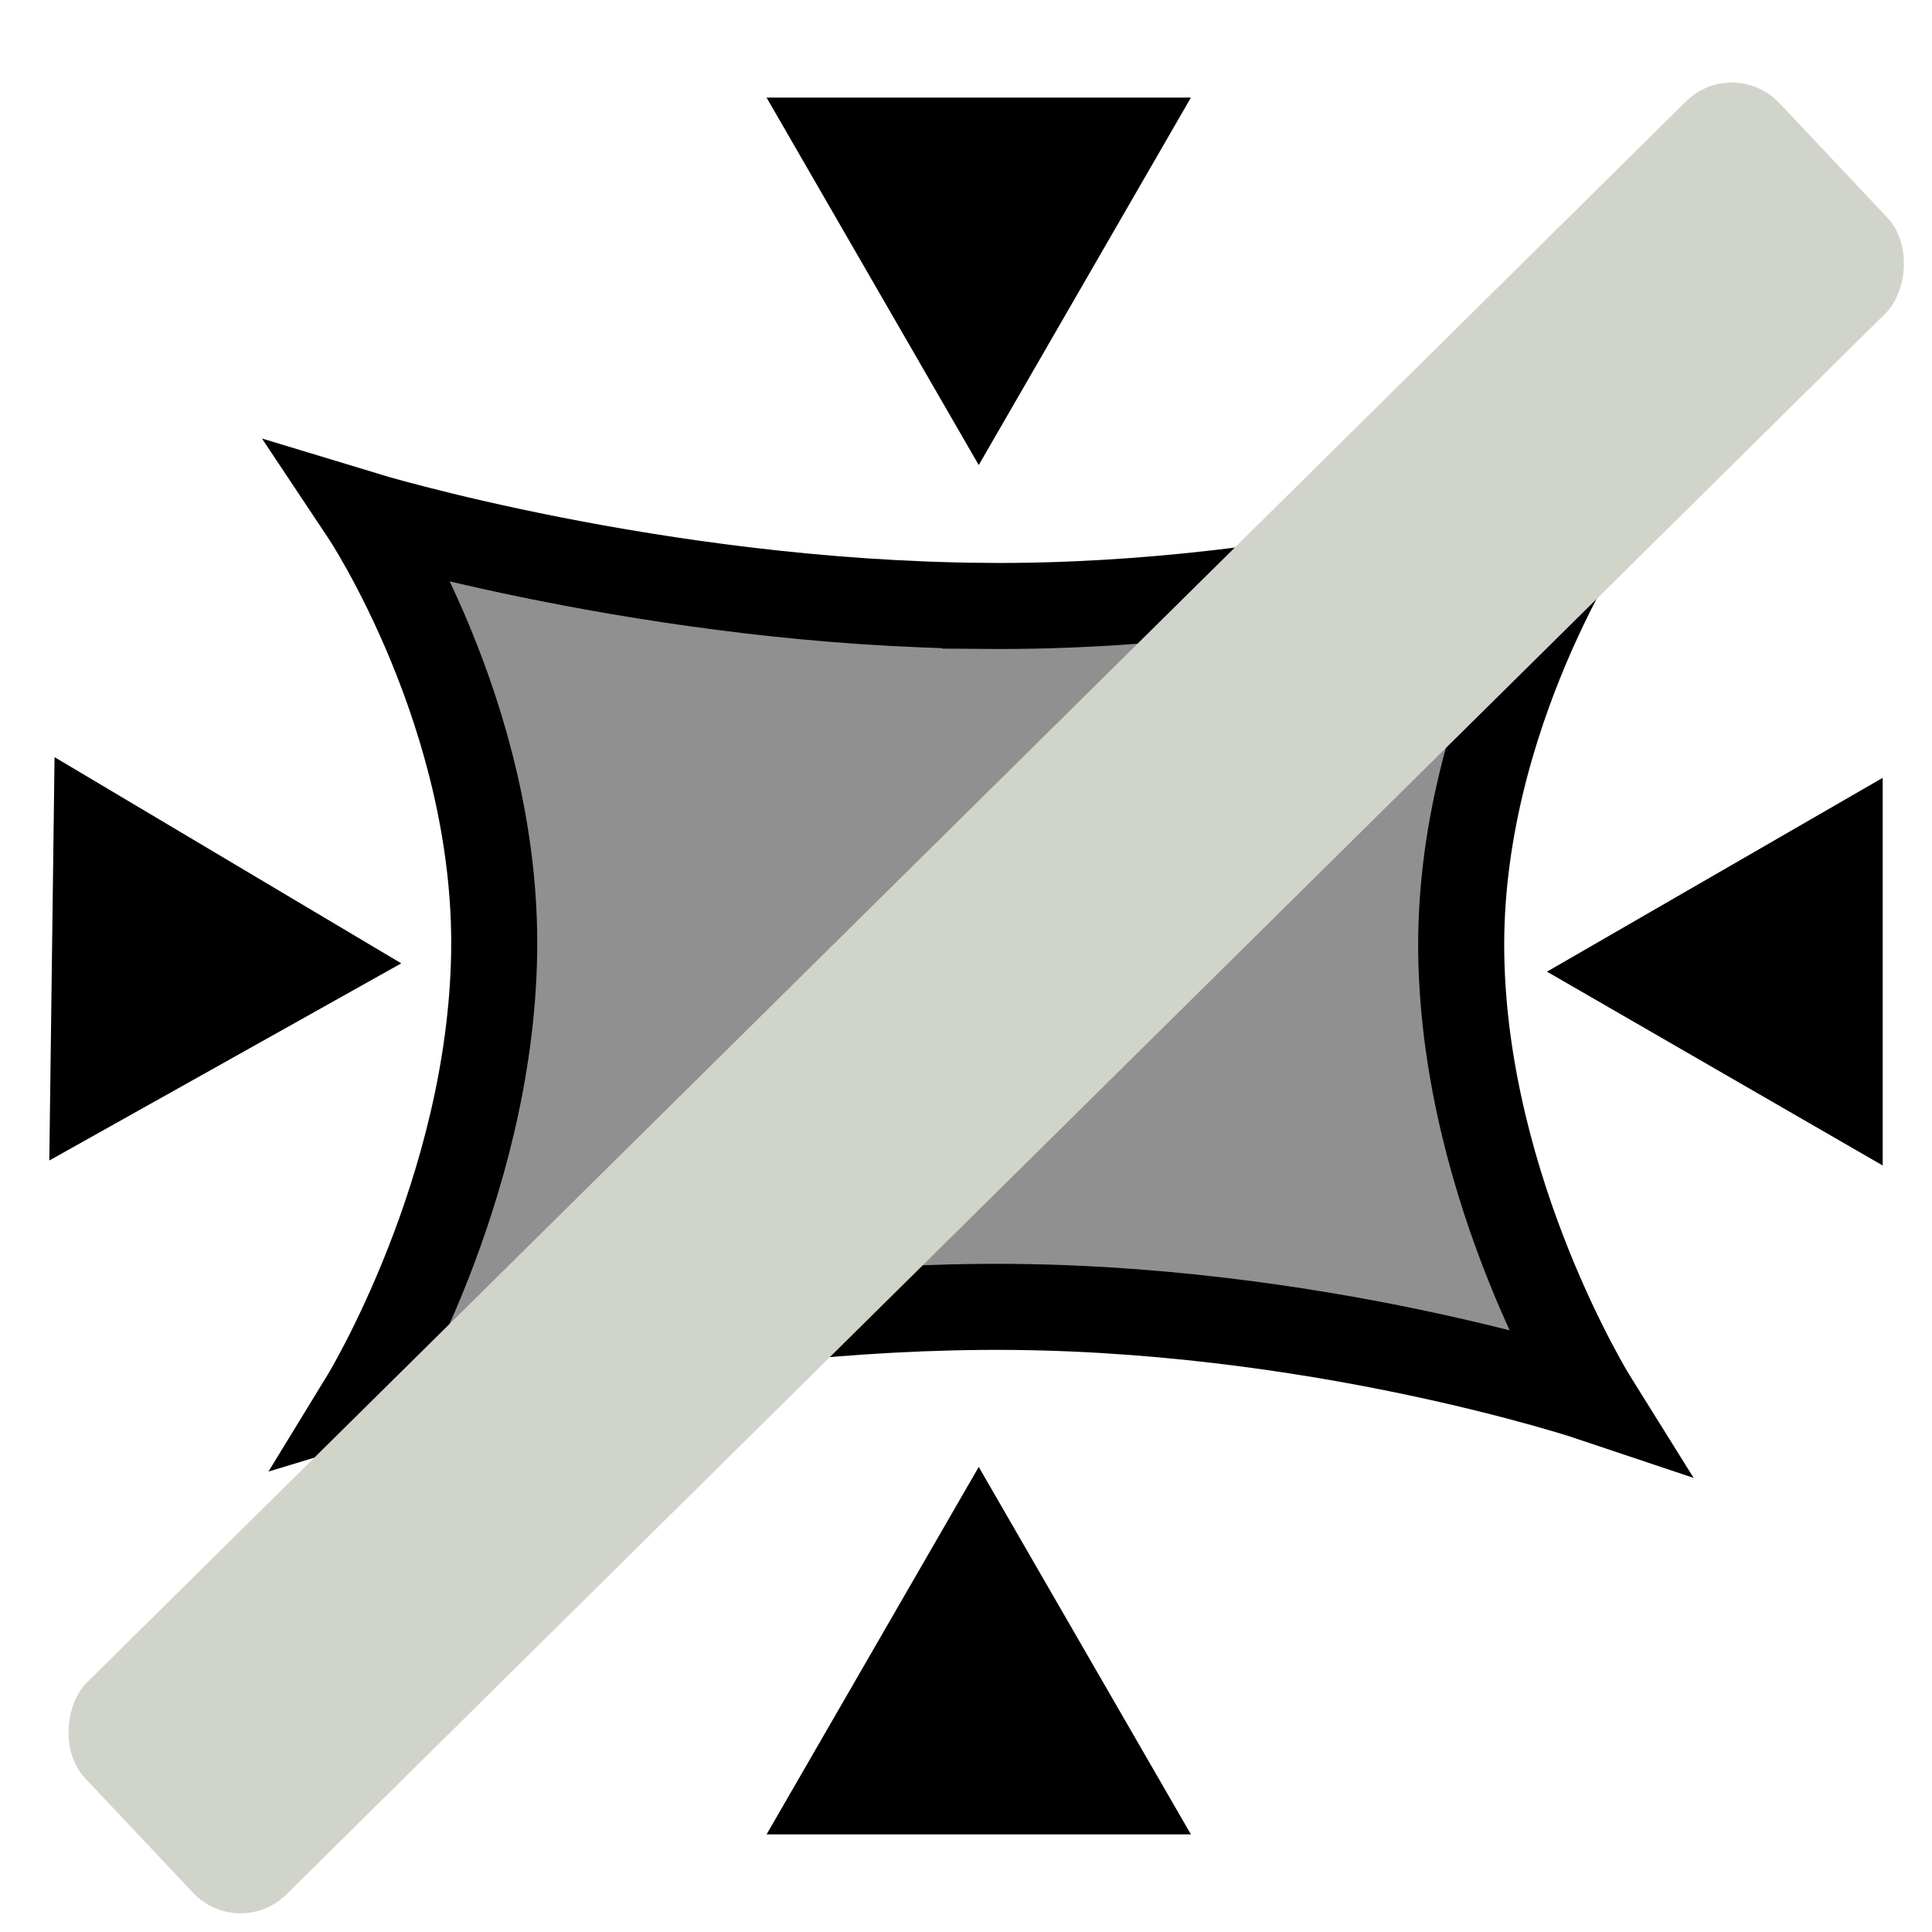 <?xml version="1.0" encoding="UTF-8" standalone="no"?>
<!-- Created with Inkscape (http://www.inkscape.org/) -->

<svg
   xmlns:osb="http://www.openswatchbook.org/uri/2009/osb"
   xmlns:dc="http://purl.org/dc/elements/1.1/"
   xmlns:cc="http://creativecommons.org/ns#"
   xmlns:rdf="http://www.w3.org/1999/02/22-rdf-syntax-ns#"
   xmlns:svg="http://www.w3.org/2000/svg"
   xmlns="http://www.w3.org/2000/svg"
   xmlns:xlink="http://www.w3.org/1999/xlink"
   xmlns:sodipodi="http://sodipodi.sourceforge.net/DTD/sodipodi-0.dtd"
   xmlns:inkscape="http://www.inkscape.org/namespaces/inkscape"
   id="svg4451"
   sodipodi:docname="disableDistortion.svg"
   viewBox="0 0 131.719 131.719"
   sodipodi:version="0.32"
   version="1.0"
   inkscape:output_extension="org.inkscape.output.svg.inkscape"
   inkscape:version="0.91 r13725"
   width="100%"
   height="100%">
  <defs
     id="defs3011">
    <inkscape:perspective
       sodipodi:type="inkscape:persp3d"
       inkscape:vp_x="0 : 65.859375 : 1"
       inkscape:vp_y="0 : 1000 : 0"
       inkscape:vp_z="131.71875 : 65.859375 : 1"
       inkscape:persp3d-origin="65.859375 : 43.90625 : 1"
       id="perspective4431" />
    <marker
       inkscape:stockid="EmptyTriangleOutMP"
       orient="auto"
       refY="0"
       refX="0"
       id="EmptyTriangleOutMP"
       style="overflow:visible">
      <path
         id="path11676"
         d="m 5.77,0 -8.65,5 0,-10 8.65,5 z"
         style="fill:#000091;fill-rule:evenodd;stroke:#000091;stroke-width:1pt;marker-start:none"
         transform="matrix(0.4,0,0,0.4,-1.8,0)"
         inkscape:connector-curvature="0" />
    </marker>
    <marker
       inkscape:stockid="Arrow2Mendi"
       orient="auto"
       refY="0"
       refX="0"
       id="Arrow2Mendi"
       style="overflow:visible">
      <path
         id="path10835"
         style="font-size:12px;fill:#000091;fill-rule:evenodd;stroke:#000091;stroke-width:0.625;stroke-linejoin:round"
         d="M 8.719,4.034 -2.207,0.016 8.719,-4.002 c -1.745,2.372 -1.735,5.617 -6e-7,8.035 z"
         transform="scale(-0.6,-0.6)"
         inkscape:connector-curvature="0" />
    </marker>
    <marker
       inkscape:stockid="Arrow2Mend5"
       orient="auto"
       refY="0"
       refX="0"
       id="Arrow2Mend5"
       style="overflow:visible">
      <path
         id="path9748"
         style="font-size:12px;fill:#000091;fill-rule:evenodd;stroke:#000091;stroke-width:0.625;stroke-linejoin:round"
         d="M 8.719,4.034 -2.207,0.016 8.719,-4.002 c -1.745,2.372 -1.735,5.617 -6e-7,8.035 z"
         transform="scale(-0.6,-0.6)"
         inkscape:connector-curvature="0" />
    </marker>
    <linearGradient
       inkscape:collect="always"
       xlink:href="#linearGradient3811"
       id="linearGradient3817"
       x1="296.211"
       y1="187.798"
       x2="310.133"
       y2="187.798"
       gradientUnits="userSpaceOnUse" />
    <linearGradient
       id="linearGradient3797"
       osb:paint="solid">
      <stop
         style="stop-color:#000000;stop-opacity:1;"
         offset="0"
         id="stop3799" />
    </linearGradient>
    <linearGradient
       inkscape:collect="always"
       id="linearGradient3811">
      <stop
         style="stop-color:#000000;stop-opacity:1;"
         offset="0"
         id="stop3813" />
      <stop
         style="stop-color:#000000;stop-opacity:0;"
         offset="1"
         id="stop3815" />
    </linearGradient>
    <marker
       inkscape:stockid="Arrow1Lend"
       orient="auto"
       refY="0"
       refX="0"
       id="Arrow1Lend"
       style="overflow:visible">
      <path
         id="path4152"
         d="M 0,0 5,-5 -12.5,0 5,5 0,0 z"
         style="fill-rule:evenodd;stroke:#000000;stroke-width:1pt;marker-start:none"
         transform="matrix(-0.8,0,0,-0.8,-10,0)"
         inkscape:connector-curvature="0" />
    </marker>
    <marker
       inkscape:stockid="Arrow2Mend"
       orient="auto"
       refY="0"
       refX="0"
       id="Arrow2Mend"
       style="overflow:visible">
      <path
         id="path4176"
         style="font-size:12px;fill-rule:evenodd;stroke-width:0.625;stroke-linejoin:round"
         d="M 8.719,4.034 -2.207,0.016 8.719,-4.002 c -1.745,2.372 -1.735,5.617 -6e-7,8.035 z"
         transform="scale(-0.6,-0.6)"
         inkscape:connector-curvature="0" />
    </marker>
    <marker
       inkscape:stockid="SquareL"
       orient="auto"
       refY="0"
       refX="0"
       id="SquareL"
       style="overflow:visible">
      <path
         id="path4220"
         d="M -5,-5 -5,5 5,5 5,-5 -5,-5 z"
         style="fill-rule:evenodd;stroke:#000000;stroke-width:1pt;marker-start:none"
         transform="scale(0.8,0.8)"
         inkscape:connector-curvature="0" />
    </marker>
    <linearGradient
       id="linearGradient5522"
       osb:paint="solid">
      <stop
         style="stop-color:#00da00;stop-opacity:1;"
         offset="0"
         id="stop5524" />
    </linearGradient>
    <marker
       inkscape:stockid="TriangleOutL"
       orient="auto"
       refY="0"
       refX="0"
       id="TriangleOutL"
       style="overflow:visible">
      <path
         id="path4292"
         d="m 5.77,0 -8.65,5 0,-10 8.65,5 z"
         style="fill-rule:evenodd;stroke:#000000;stroke-width:1pt;marker-start:none"
         transform="scale(0.8,0.8)"
         inkscape:connector-curvature="0" />
    </marker>
    <marker
       inkscape:stockid="EmptyTriangleOutM"
       orient="auto"
       refY="0"
       refX="0"
       id="EmptyTriangleOutM"
       style="overflow:visible">
      <path
         id="path4313"
         d="m 5.77,0 -8.65,5 0,-10 8.65,5 z"
         style="fill:#ffffff;fill-rule:evenodd;stroke:#000000;stroke-width:1pt;marker-start:none"
         transform="matrix(0.4,0,0,0.4,-1.8,0)"
         inkscape:connector-curvature="0" />
    </marker>
    <linearGradient
       gradientUnits="userSpaceOnUse"
       y2="187.798"
       x2="310.133"
       y1="187.798"
       x1="296.211"
       id="linearGradient3817-8"
       xlink:href="#linearGradient3811-4"
       inkscape:collect="always" />
    <linearGradient
       osb:paint="solid"
       id="linearGradient3797-4">
      <stop
         id="stop3799-8"
         offset="0"
         style="stop-color:#000000;stop-opacity:1;" />
    </linearGradient>
    <linearGradient
       id="linearGradient3811-4"
       inkscape:collect="always">
      <stop
         id="stop3813-0"
         offset="0"
         style="stop-color:#000000;stop-opacity:1;" />
      <stop
         id="stop3815-9"
         offset="1"
         style="stop-color:#000000;stop-opacity:0;" />
    </linearGradient>
    <linearGradient
       gradientUnits="userSpaceOnUse"
       y2="187.798"
       x2="310.133"
       y1="187.798"
       x1="296.211"
       id="linearGradient3817-2"
       xlink:href="#linearGradient3811-2"
       inkscape:collect="always" />
    <linearGradient
       osb:paint="solid"
       id="linearGradient3797-1">
      <stop
         id="stop3799-4"
         offset="0"
         style="stop-color:#000000;stop-opacity:1;" />
    </linearGradient>
    <linearGradient
       id="linearGradient3811-2"
       inkscape:collect="always">
      <stop
         id="stop3813-7"
         offset="0"
         style="stop-color:#000000;stop-opacity:1;" />
      <stop
         id="stop3815-6"
         offset="1"
         style="stop-color:#000000;stop-opacity:0;" />
    </linearGradient>
    <linearGradient
       osb:paint="solid"
       id="linearGradient3797-18">
      <stop
         id="stop3799-9"
         offset="0"
         style="stop-color:#000000;stop-opacity:1;" />
    </linearGradient>
    <marker
       style="overflow:visible"
       id="Arrow1Lstart"
       refX="0"
       refY="0"
       orient="auto"
       inkscape:stockid="Arrow1Lstart">
      <path
         transform="matrix(0.8,0,0,0.8,10,0)"
         style="fill-rule:evenodd;stroke:#000000;stroke-width:1pt;marker-start:none"
         d="M 0,0 5,-5 -12.5,0 5,5 0,0 z"
         id="path3822"
         inkscape:connector-curvature="0" />
    </marker>
  </defs>
  <sodipodi:namedview
     id="base"
     bordercolor="#666666"
     inkscape:pageshadow="2"
     guidetolerance="10"
     pagecolor="#ffffff"
     gridtolerance="10000"
     inkscape:window-height="1089"
     inkscape:zoom="4"
     objecttolerance="10"
     showgrid="false"
     borderopacity="1.0"
     inkscape:current-layer="layer1"
     inkscape:cx="48.322676"
     inkscape:cy="82.958601"
     inkscape:window-y="-8"
     inkscape:window-x="-8"
     inkscape:window-width="2048"
     inkscape:pageopacity="0.0"
     inkscape:document-units="px"
     fit-margin-top="0"
     fit-margin-left="0"
     fit-margin-right="0"
     fit-margin-bottom="0"
     inkscape:window-maximized="1" />
  <g
     id="layer1"
     inkscape:label="Layer 1"
     inkscape:groupmode="layer"
     transform="translate(-374.928,-725.15)">
    <g
       id="g4244"
       transform="translate(-0.89,2.182)">
      <path
         sodipodi:nodetypes="scscscscs"
         inkscape:connector-curvature="0"
         d="m 442.988,764.279 c 22.456,0.177 41.622,-6.217 41.622,-6.217 0,0 -9.432,13.779 -9.167,30.005 0.264,16.226 9.026,30.274 9.026,30.274 0,0 -19.175,-6.449 -41.631,-6.272 -22.456,0.177 -42.19,6.176 -42.19,6.176 0,0 8.597,-14.056 8.86,-30.282 0.263,-16.226 -8.851,-29.909 -8.851,-29.909 0,0 19.875,6.047 42.331,6.224 z"
         style="fill:#909090;fill-opacity:1;stroke:#000000;stroke-width:5.866;stroke-linecap:butt;stroke-linejoin:miter;stroke-miterlimit:4;stroke-dasharray:none;stroke-opacity:1"
         id="path4265-3" />
      <path
         inkscape:transform-center-y="6.251327"
         inkscape:transform-center-x="0.10309142"
         d="m 442.546,754.675 -14.464,-25.053 28.929,0 z"
         inkscape:randomized="0"
         inkscape:rounded="0"
         inkscape:flatsided="true"
         sodipodi:arg2="2.6179939"
         sodipodi:arg1="1.5707963"
         sodipodi:r2="12.681656"
         sodipodi:r1="16.702114"
         sodipodi:cy="737.97314"
         sodipodi:cx="442.54645"
         sodipodi:sides="3"
         id="path4551"
         style="fill:#000000;fill-opacity:1;stroke:#000000;stroke-width:0;stroke-miterlimit:4;stroke-dasharray:none;stroke-opacity:1"
         sodipodi:type="star" />
      <path
         inkscape:transform-center-y="-6.2512765"
         inkscape:transform-center-x="0.10309142"
         transform="scale(1,-1)"
         d="m 442.546,-822.979 -14.464,-25.053 28.929,0 z"
         inkscape:randomized="0"
         inkscape:rounded="0"
         inkscape:flatsided="true"
         sodipodi:arg2="2.6179939"
         sodipodi:arg1="1.5707963"
         sodipodi:r2="12.681656"
         sodipodi:r1="16.702114"
         sodipodi:cy="-839.68085"
         sodipodi:cx="442.54645"
         sodipodi:sides="3"
         id="path4551-4"
         style="fill:#000000;fill-opacity:1;stroke:#000000;stroke-width:0;stroke-miterlimit:4;stroke-dasharray:none;stroke-opacity:1"
         sodipodi:type="star" />
      <path
         inkscape:transform-center-y="6.25136"
         inkscape:transform-center-x="0.10311904"
         d="m 403.175,788.647 -23.995,13.441 0.357,-27.5 z"
         inkscape:randomized="0"
         inkscape:rounded="0"
         inkscape:flatsided="true"
         sodipodi:arg2="1.0601838"
         sodipodi:arg1="0.012986159"
         sodipodi:r2="12.681656"
         sodipodi:r1="15.87866"
         sodipodi:cy="788.44037"
         sodipodi:cx="387.29794"
         sodipodi:sides="3"
         id="path4551-9"
         style="fill:#000000;fill-opacity:1;stroke:#000000;stroke-width:0;stroke-miterlimit:4;stroke-dasharray:none;stroke-opacity:1"
         sodipodi:type="star" />
      <path
         inkscape:transform-center-y="6.2513103"
         inkscape:transform-center-x="-0.10309693"
         transform="scale(-1,1)"
         d="m -481.287,789.214 -22.888,13.214 0,-26.429 z"
         inkscape:randomized="0"
         inkscape:rounded="0"
         inkscape:flatsided="true"
         sodipodi:arg2="1.0471975"
         sodipodi:arg1="-1.2816057e-007"
         sodipodi:r2="12.681656"
         sodipodi:r1="15.258725"
         sodipodi:cy="789.21356"
         sodipodi:cx="-496.54565"
         sodipodi:sides="3"
         id="path4551-9-5"
         style="fill:#000000;fill-opacity:1;stroke:#000000;stroke-width:0;stroke-miterlimit:4;stroke-dasharray:none;stroke-opacity:1"
         sodipodi:type="star" />
    </g>
    <rect
       style="color:#000000;clip-rule:nonzero;display:inline;overflow:visible;visibility:visible;opacity:1;isolation:auto;mix-blend-mode:normal;color-interpolation:sRGB;color-interpolation-filters:linearRGB;solid-color:#000000;solid-opacity:1;fill:#d0d4ca;fill-opacity:1;fill-rule:nonzero;stroke:none;stroke-width:1.501;stroke-linecap:round;stroke-linejoin:round;stroke-miterlimit:4;stroke-dasharray:none;stroke-dashoffset:0;stroke-opacity:1;color-rendering:auto;image-rendering:auto;shape-rendering:auto;text-rendering:auto;enable-background:accumulate"
       id="rect4250"
       width="19.837"
       height="162.458"
       x="864.996"
       y="141.029"
       ry="4.574"
       transform="matrix(0.686,0.728,-0.711,0.703,0,0)" />
  </g>
</svg>
